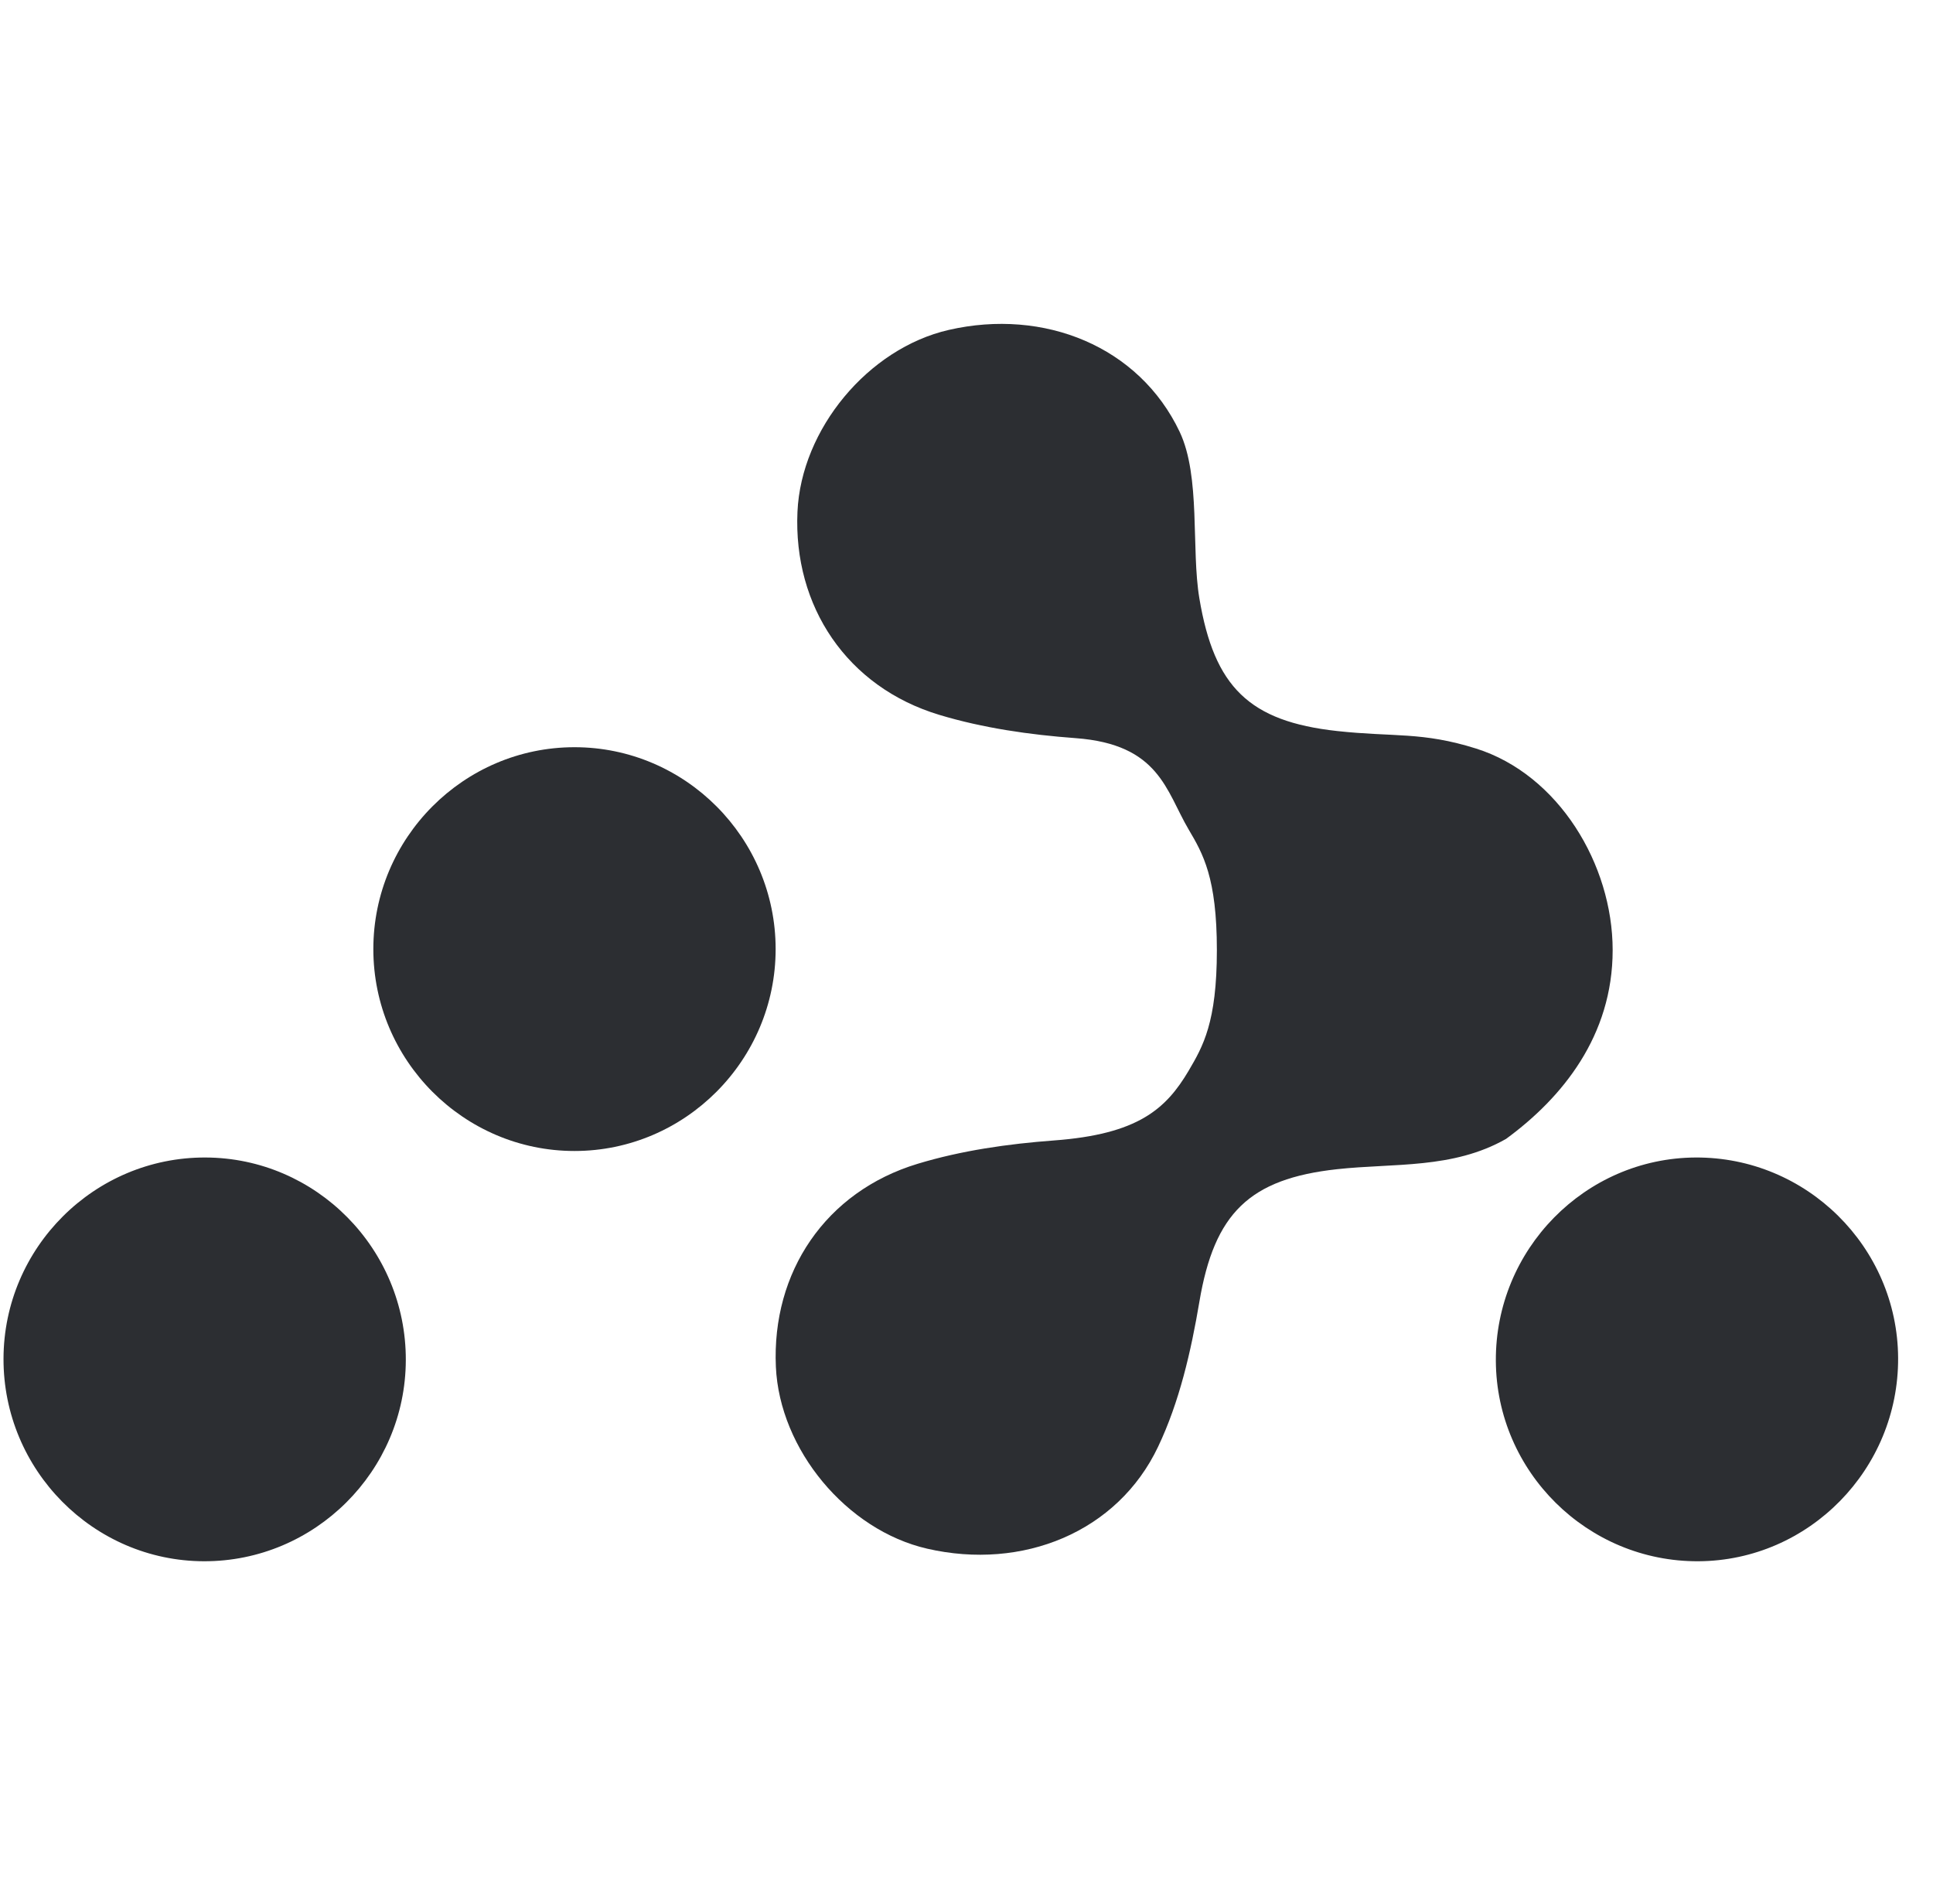 <svg width="65" height="64" viewBox="0 0 65 64" fill="none" xmlns="http://www.w3.org/2000/svg">
<g clip-path="url(#clip0_80_47)">
<path d="M49.638 25.167C47.815 24.593 46.874 24.786 44.963 24.577C42.008 24.254 40.83 23.097 40.331 20.12C40.051 18.458 40.381 16.025 39.668 14.518C38.303 11.645 35.11 10.357 31.903 11.092C29.194 11.714 26.941 14.425 26.816 17.208C26.673 20.386 28.481 23.097 31.584 24.033C33.059 24.478 34.626 24.702 36.166 24.816C38.99 25.022 39.207 26.595 39.971 27.889C40.453 28.705 40.919 29.509 40.919 31.943C40.919 34.376 40.45 35.18 39.971 35.996C39.207 37.287 38.265 38.133 35.44 38.342C33.9 38.456 32.33 38.68 30.859 39.126C27.755 40.064 25.948 42.772 26.09 45.95C26.215 48.733 28.469 51.444 31.177 52.066C34.385 52.804 37.578 51.513 38.942 48.64C39.659 47.134 40.051 45.427 40.331 43.765C40.833 40.788 42.011 39.631 44.963 39.308C46.874 39.099 48.853 39.308 50.644 38.289C52.537 36.904 54.228 34.824 54.228 31.943C54.228 29.061 52.406 26.04 49.638 25.167Z" fill="#2C2E32"/>
<path d="M19.318 38.696C15.593 38.696 12.554 35.647 12.554 31.908C12.554 28.17 15.593 25.121 19.318 25.121C23.043 25.121 26.082 28.17 26.082 31.908C26.082 35.643 23.04 38.696 19.318 38.696H19.318ZM6.858 52.489C3.138 52.48 0.109 49.419 0.118 45.678C0.127 41.943 3.178 38.903 6.906 38.915C10.628 38.924 13.657 41.985 13.646 45.726C13.637 49.458 10.586 52.498 6.858 52.489ZM57.114 52.489C53.383 52.51 50.321 49.482 50.3 45.753C50.279 42.009 53.297 38.936 57.013 38.915C60.744 38.894 63.806 41.922 63.827 45.651C63.848 49.392 60.83 52.468 57.114 52.489Z" fill="#2C2E32"/>
</g>
<defs>
<clipPath id="clip0_80_47">
<rect width="64" height="64" fill="white" transform="translate(0.118 0.009)"/>
</clipPath>
</defs>
</svg>

